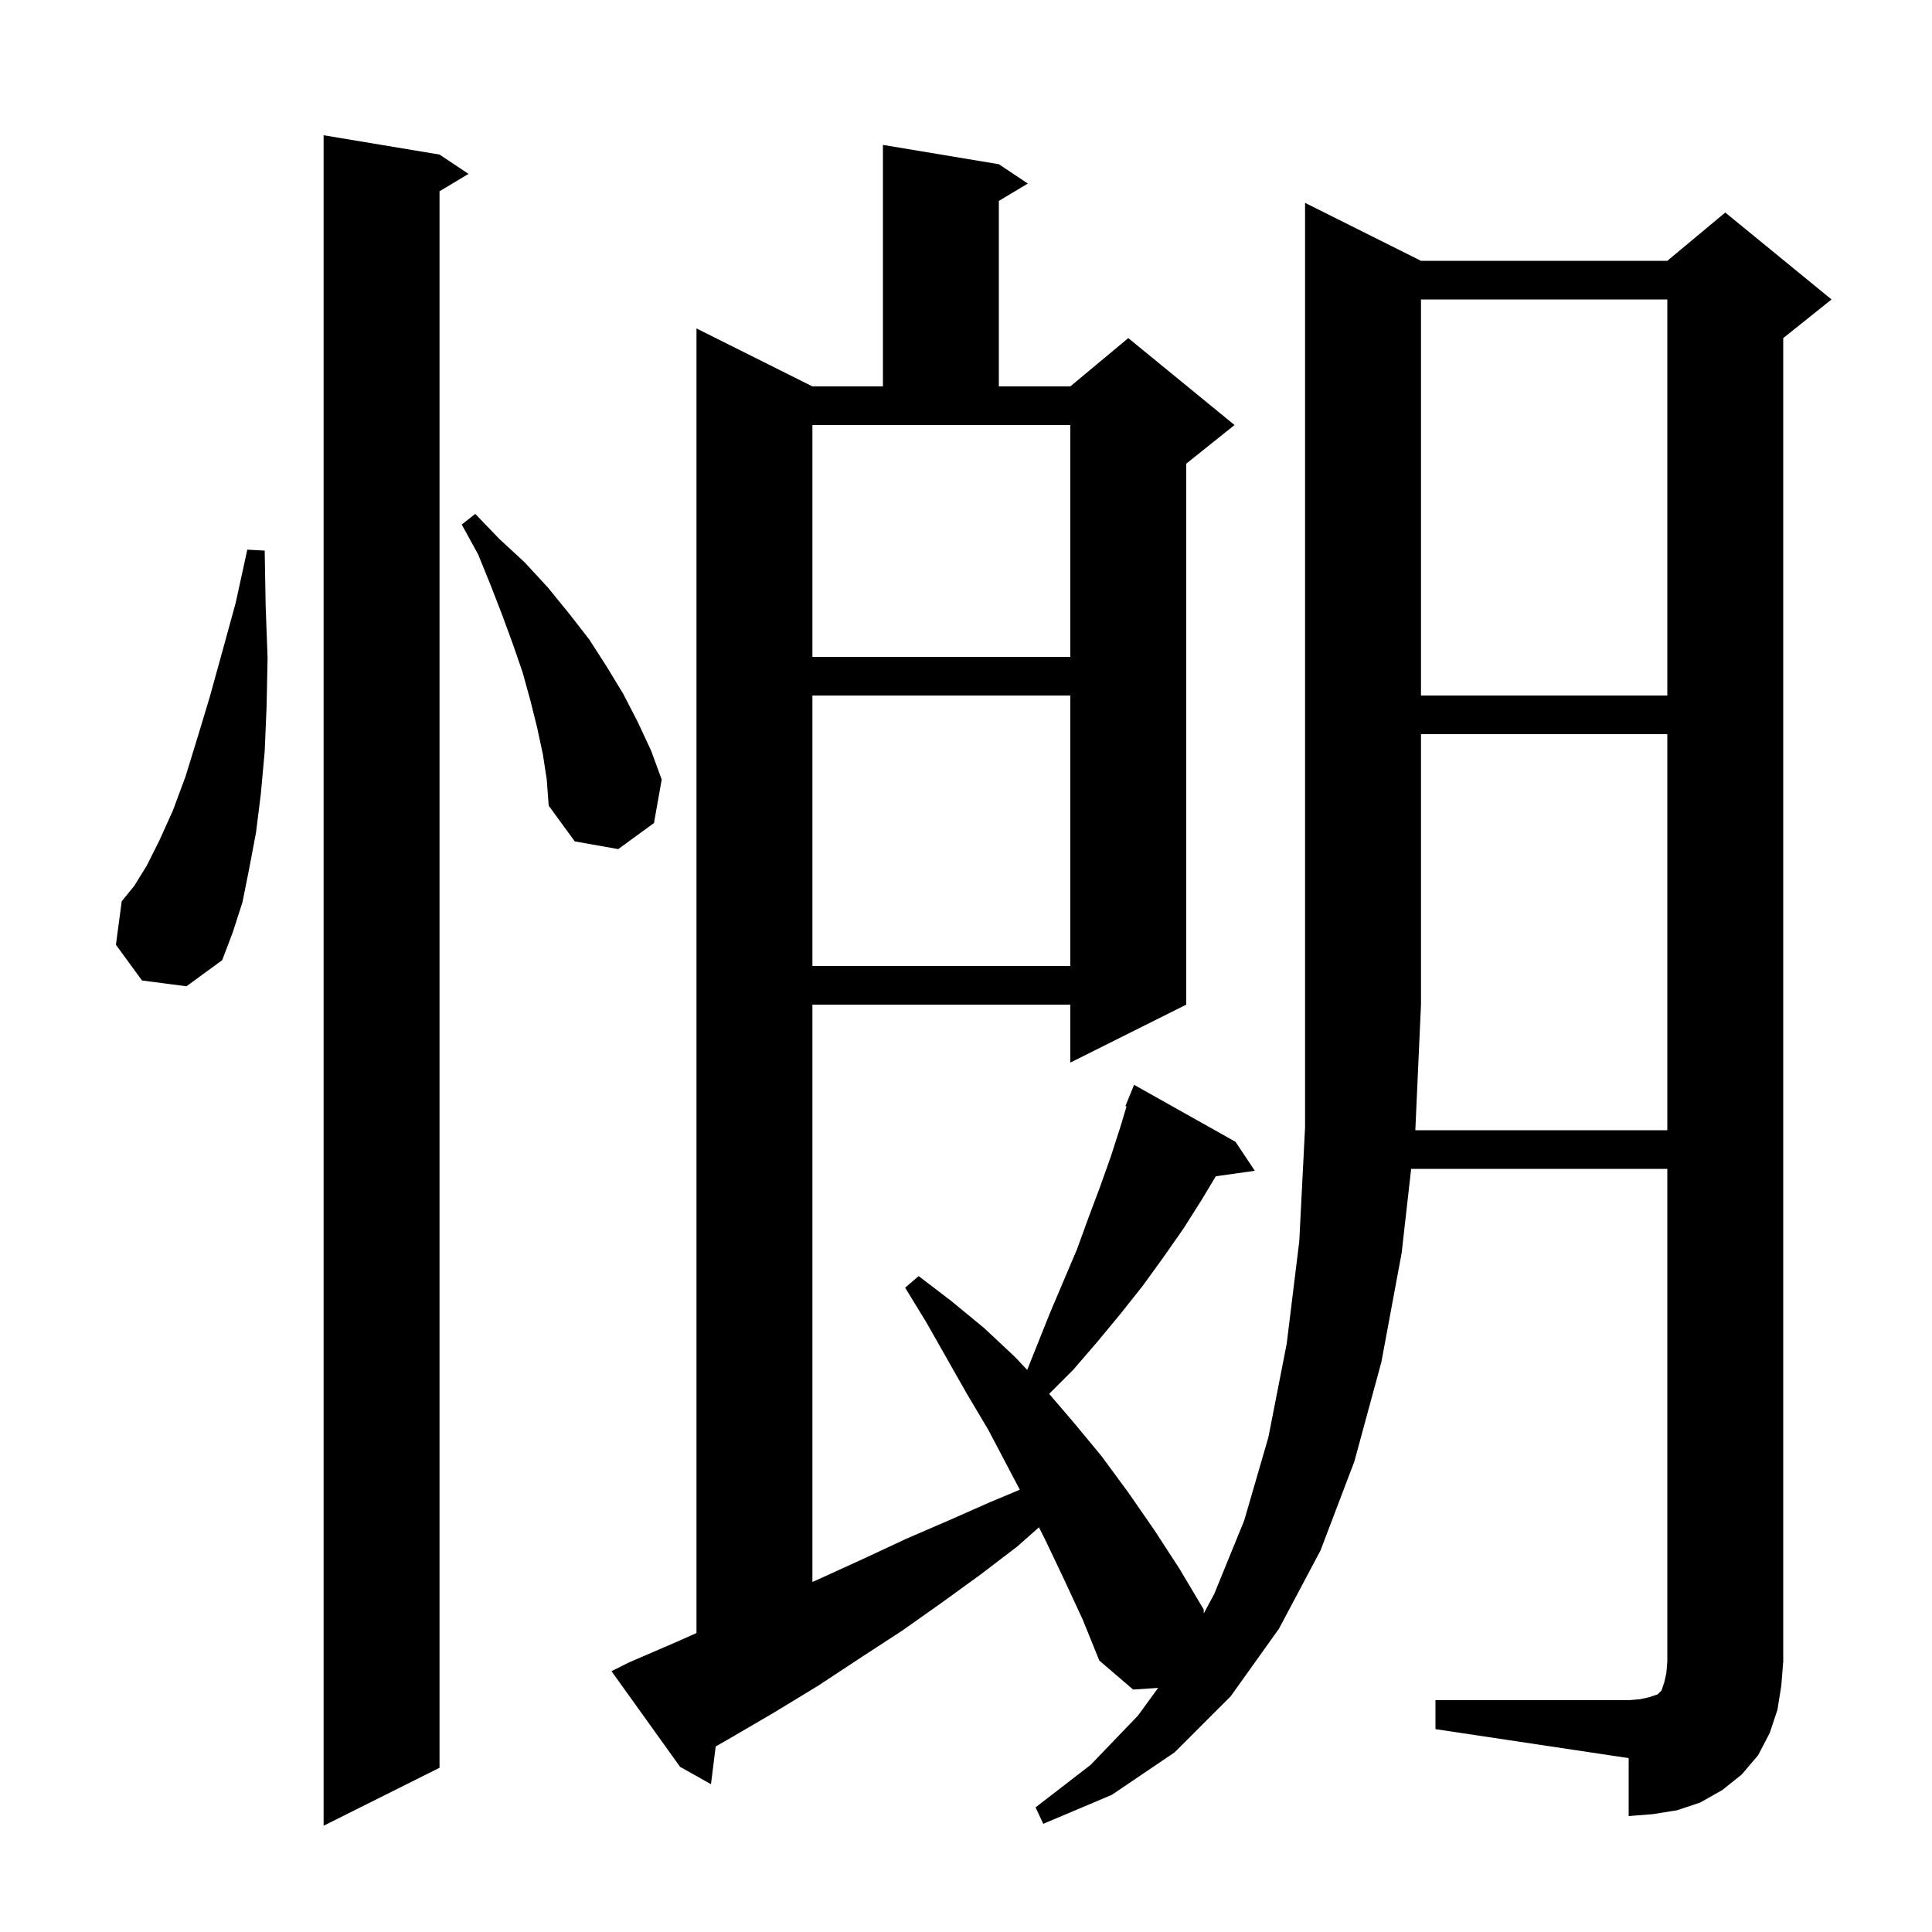 <svg xmlns="http://www.w3.org/2000/svg" xmlns:xlink="http://www.w3.org/1999/xlink" version="1.1" baseProfile="full" viewBox="0 0 200 200" width="200" height="200">
<g fill="black">
<path d="M 45.5 16.0 L 48.5 18.0 L 45.5 19.8 L 45.5 183.0 L 33.5 189.0 L 33.5 14.0 Z M 172.6 117.0 L 172.6 76.0 L 147.1 76.0 L 147.1 104.0 L 146.514 117.0 Z M 84.1 72.0 L 84.1 100.0 L 110.8 100.0 L 110.8 72.0 Z M 14.7 101.5 L 12.0 97.8 L 12.6 93.3 L 13.9 91.7 L 15.2 89.6 L 16.5 87.0 L 17.9 83.9 L 19.2 80.4 L 20.4 76.5 L 21.7 72.2 L 23.0 67.5 L 24.4 62.4 L 25.6 56.9 L 27.4 57.0 L 27.5 62.7 L 27.7 68.1 L 27.6 73.1 L 27.4 77.8 L 27.0 82.2 L 26.5 86.2 L 25.8 89.9 L 25.1 93.4 L 24.1 96.5 L 23.0 99.4 L 19.3 102.1 Z M 56.2 78.1 L 55.6 75.3 L 54.9 72.5 L 54.1 69.6 L 53.1 66.7 L 52.0 63.7 L 50.8 60.6 L 49.5 57.4 L 47.8 54.3 L 49.2 53.2 L 51.7 55.8 L 54.3 58.2 L 56.7 60.8 L 58.9 63.5 L 61.0 66.2 L 62.8 69.0 L 64.5 71.8 L 66.0 74.7 L 67.4 77.7 L 68.5 80.7 L 67.7 85.2 L 64.0 87.9 L 59.5 87.1 L 56.8 83.4 L 56.6 80.7 Z M 147.1 31.0 L 147.1 72.0 L 172.6 72.0 L 172.6 31.0 Z M 84.1 68.0 L 110.8 68.0 L 110.8 44.0 L 84.1 44.0 Z M 184.0 177.0 L 183.2 179.4 L 182.0 181.7 L 180.3 183.7 L 178.3 185.3 L 176.0 186.6 L 173.6 187.4 L 171.1 187.8 L 168.6 188.0 L 168.6 182.0 L 148.6 179.0 L 148.6 176.0 L 168.6 176.0 L 169.8 175.9 L 170.7 175.7 L 171.6 175.4 L 172.0 175.0 L 172.3 174.1 L 172.5 173.2 L 172.6 172.0 L 172.6 121.0 L 146.082 121.0 L 145.1 129.7 L 143.0 141.0 L 140.2 151.3 L 136.7 160.5 L 132.4 168.6 L 127.4 175.6 L 121.6 181.4 L 115.1 185.8 L 108.0 188.8 L 107.2 187.1 L 112.9 182.7 L 117.8 177.6 L 119.891 174.731 L 117.3 174.9 L 113.8 171.9 L 112.1 167.7 L 110.2 163.6 L 108.3 159.6 L 107.552 158.105 L 105.3 160.1 L 101.5 163.0 L 97.5 165.9 L 93.4 168.8 L 89.1 171.6 L 84.7 174.5 L 80.1 177.3 L 75.3 180.1 L 74.088 180.792 L 73.6 184.7 L 70.4 182.9 L 63.3 173.0 L 65.1 172.1 L 70.2 169.9 L 72.1 169.047 L 72.1 34.0 L 84.1 40.0 L 91.4 40.0 L 91.4 15.0 L 103.4 17.0 L 106.4 19.0 L 103.4 20.8 L 103.4 40.0 L 110.8 40.0 L 116.8 35.0 L 127.8 44.0 L 122.8 48.0 L 122.8 104.0 L 110.8 110.0 L 110.8 104.0 L 84.1 104.0 L 84.1 163.762 L 84.7 163.5 L 89.3 161.4 L 93.8 159.3 L 98.2 157.4 L 102.5 155.5 L 105.571 154.215 L 102.3 148.0 L 100.1 144.3 L 95.9 136.9 L 93.7 133.3 L 95.1 132.1 L 98.5 134.7 L 101.9 137.5 L 105.1 140.5 L 106.334 141.816 L 108.7 135.9 L 111.5 129.3 L 112.7 126.0 L 113.9 122.8 L 115.0 119.7 L 116.0 116.6 L 116.618 114.538 L 116.5 114.5 L 117.4 112.3 L 127.9 118.2 L 129.9 121.2 L 125.86 121.767 L 124.4 124.2 L 122.5 127.2 L 120.4 130.2 L 118.3 133.1 L 116.0 136.0 L 113.6 138.9 L 111.1 141.8 L 108.608 144.292 L 111.1 147.2 L 114.0 150.7 L 116.8 154.5 L 119.5 158.4 L 122.1 162.4 L 124.6 166.6 L 124.618 167.014 L 125.7 165.0 L 128.8 157.4 L 131.3 148.8 L 133.2 139.1 L 134.5 128.5 L 135.1 116.7 L 135.1 21.0 L 147.1 27.0 L 172.6 27.0 L 178.6 22.0 L 189.6 31.0 L 184.6 35.0 L 184.6 172.0 L 184.4 174.5 Z " />
</g>
</svg>
